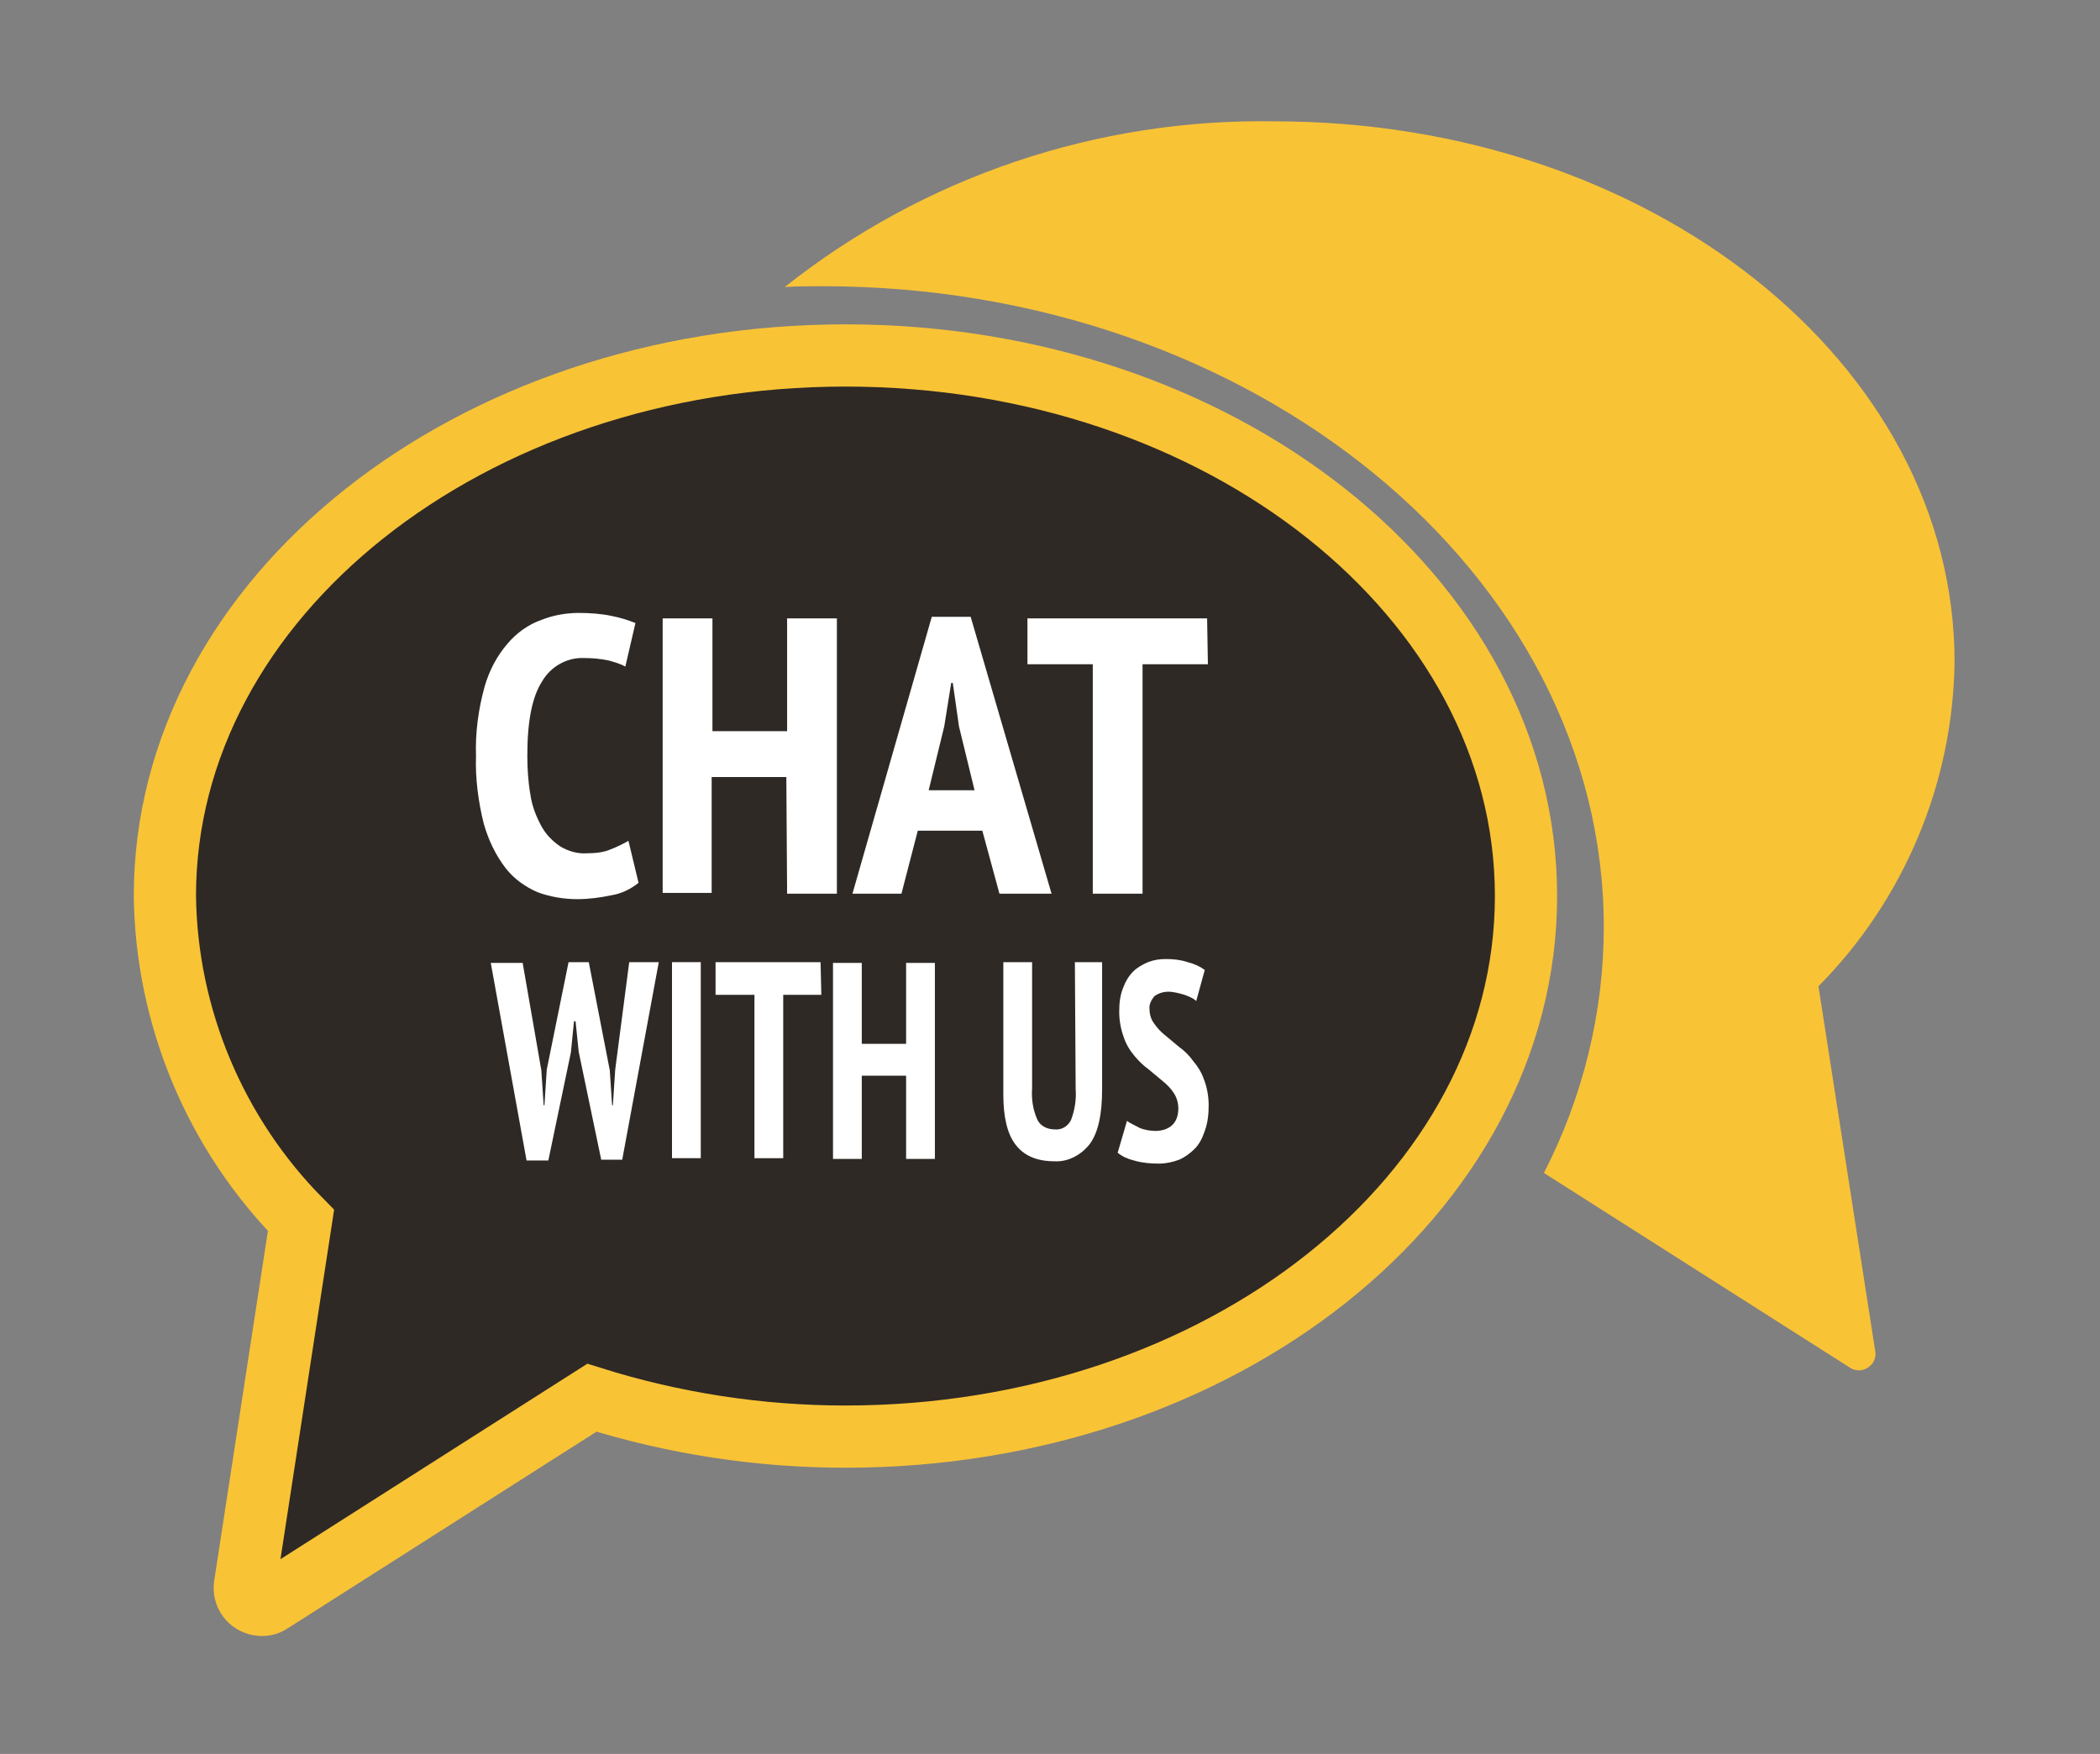<?xml version="1.0" encoding="utf-8"?>
<!-- Generator: Adobe Illustrator 23.0.0, SVG Export Plug-In . SVG Version: 6.00 Build 0)  -->
<svg version="1.1" id="Layer_1" xmlns="http://www.w3.org/2000/svg" xmlns:xlink="http://www.w3.org/1999/xlink" x="0px" y="0px"
	 viewBox="0 0 270 225.5" style="enable-background:new 0 0 270 225.5;" xml:space="preserve">
<rect x="0" y="0" width="270" height="225.5" fill="#808080" stroke="none"/>
<style type="text/css">
	.st0{fill:#2E2925;stroke:#F9C336;stroke-width:8;stroke-miterlimit:10;}
	.st1{fill:#F9C336;}
	.st2{fill:#FFFFFF;}
</style>
<title>Chat_With_Us</title>
<g>
	<path class="st0" d="M31.5,203.8c-0.2,1.2,0.6,2.3,1.8,2.5c0.5,0.1,1.1,0,1.5-0.3l41.3-26.3c10.5,3.3,21.5,5,32.6,5
		c48.3,0,87.5-31.1,87.5-69.5S157,45.7,108.7,45.7s-87.5,31.1-87.5,69.5c0.2,15.6,6.5,30.6,17.5,41.7L31.5,203.8z"/>
</g>
<path class="st1" d="M163.9,15.6c-22.8-0.4-45.1,7.1-63,21.3c1.6-0.1,3.2-0.1,4.9-0.1c55.4,0,100.4,37,100.4,82.4
	c0,11-2.7,21.9-7.7,31.6l39.3,25c1,0.7,2.3,0.4,3-0.6c0.3-0.5,0.4-1,0.3-1.5l-7.3-46.9c11-11.1,17.3-26.1,17.5-41.7
	C251.3,46.7,212.2,15.6,163.9,15.6z"/>
<path class="st2" d="M82.1,113.5c-1,0.8-2.2,1.4-3.5,1.6c-1.4,0.3-2.9,0.5-4.4,0.5c-1.7,0-3.5-0.3-5.1-0.9c-1.6-0.7-3-1.7-4.1-3.1
	c-1.3-1.7-2.2-3.6-2.8-5.7c-0.7-2.8-1.1-5.8-1-8.7c-0.1-3,0.3-6,1.1-8.9c0.6-2.1,1.6-4,3-5.6c1.1-1.3,2.6-2.4,4.3-3
	c1.5-0.6,3.2-0.9,4.8-0.9c1.4,0,2.9,0.1,4.3,0.4c1,0.2,2,0.5,3,0.9l-1.3,5.6c-0.7-0.4-1.5-0.6-2.2-0.8c-1-0.2-2-0.3-3.1-0.3
	c-2.2-0.1-4.3,1.1-5.4,3c-1.3,2-1.9,5.2-1.9,9.5c0,1.7,0.1,3.4,0.4,5.1c0.2,1.4,0.7,2.7,1.4,4c0.6,1.1,1.4,1.9,2.4,2.6
	c1,0.6,2.2,1,3.5,0.9c1,0,2.1-0.1,3-0.5c0.8-0.3,1.6-0.7,2.3-1.1L82.1,113.5z"/>
<path class="st2" d="M101.1,99.9h-9.6v14.9h-6.3V79.5h6.4V94h9.6V79.5h6.4v35.4h-6.4L101.1,99.9L101.1,99.9z"/>
<path class="st2" d="M126.3,106.8H118l-2.1,8.1h-6.3l10.2-35.6h5l10.4,35.6h-6.7L126.3,106.8z M119.4,101.6h5.9l-2-8.2l-0.8-5.6
	h-0.2l-0.9,5.6L119.4,101.6z"/>
<path class="st2" d="M155.3,85.4h-8.4v29.5h-6.4V85.4h-8.4v-5.9h23.1L155.3,85.4z"/>
<path class="st2" d="M69.6,137.6l0.3,4.5H70l0.3-4.6l2.8-13.8h2.6l2.7,13.9l0.3,4.5h0.1l0.3-4.6l1.8-13.8h3.8L80,149.1h-2.7
	l-2.9-13.9l-0.4-3.9h-0.2l-0.4,4l-2.9,13.9h-2.8l-4.6-25.4h4.1L69.6,137.6z"/>
<path class="st2" d="M86.4,123.7h3.7v25.2h-3.7V123.7z"/>
<path class="st2" d="M105.6,127.9h-4.9v21H97v-21h-5v-4.2h13.5L105.6,127.9L105.6,127.9z"/>
<path class="st2" d="M116.5,138.3h-5.7V149h-3.7v-25.2h3.7v10.4h5.7v-10.4h3.7V149h-3.7V138.3z"/>
<path class="st2" d="M138.2,123.7h3.5V140c0,3.3-0.5,5.6-1.6,7.1c-1.1,1.4-2.8,2.3-4.5,2.2c-2.3,0-3.9-0.7-5-2.1
	c-1.1-1.4-1.6-3.6-1.6-6.5v-17h3.7v16.2c-0.1,1.4,0.1,2.8,0.7,4.1c0.4,0.8,1.3,1.2,2.2,1.2c0.9,0.1,1.7-0.4,2.1-1.2
	c0.5-1.3,0.7-2.7,0.6-4L138.2,123.7z"/>
<path class="st2" d="M151.5,142.5c0-0.7-0.2-1.4-0.6-2c-0.4-0.6-0.9-1.1-1.4-1.5c-0.6-0.5-1.2-1-1.8-1.5c-0.7-0.5-1.3-1.1-1.8-1.7
	c-0.6-0.7-1.1-1.5-1.4-2.4c-0.4-1.1-0.6-2.2-0.6-3.3s0.1-2.1,0.5-3.1c0.3-0.8,0.7-1.5,1.3-2.1c0.5-0.5,1.2-0.9,1.9-1.2
	c0.8-0.3,1.5-0.4,2.3-0.4c1,0,1.9,0.1,2.8,0.4c0.8,0.2,1.5,0.5,2.2,1l-1.1,4c-0.4-0.4-1-0.6-1.5-0.8c-0.7-0.2-1.4-0.4-2.1-0.4
	c-0.6,0-1.3,0.2-1.8,0.6c-0.4,0.5-0.7,1.1-0.6,1.7c0,0.6,0.2,1.3,0.6,1.8c0.4,0.6,0.9,1.1,1.4,1.5c0.6,0.5,1.2,1,1.8,1.5
	c0.7,0.5,1.3,1.1,1.8,1.8c0.6,0.7,1.1,1.5,1.4,2.4c0.4,1,0.6,2.2,0.6,3.3s-0.1,2.2-0.5,3.3c-0.3,0.9-0.7,1.7-1.3,2.3s-1.3,1.1-2,1.4
	c-0.8,0.3-1.7,0.5-2.6,0.5c-1.1,0-2.2-0.1-3.2-0.4c-0.8-0.2-1.5-0.5-2.1-1l1.2-4.1c0.5,0.4,1.1,0.6,1.6,0.9c0.7,0.3,1.5,0.4,2.2,0.4
	C150.5,145.3,151.5,144.3,151.5,142.5z"/>
</svg>
